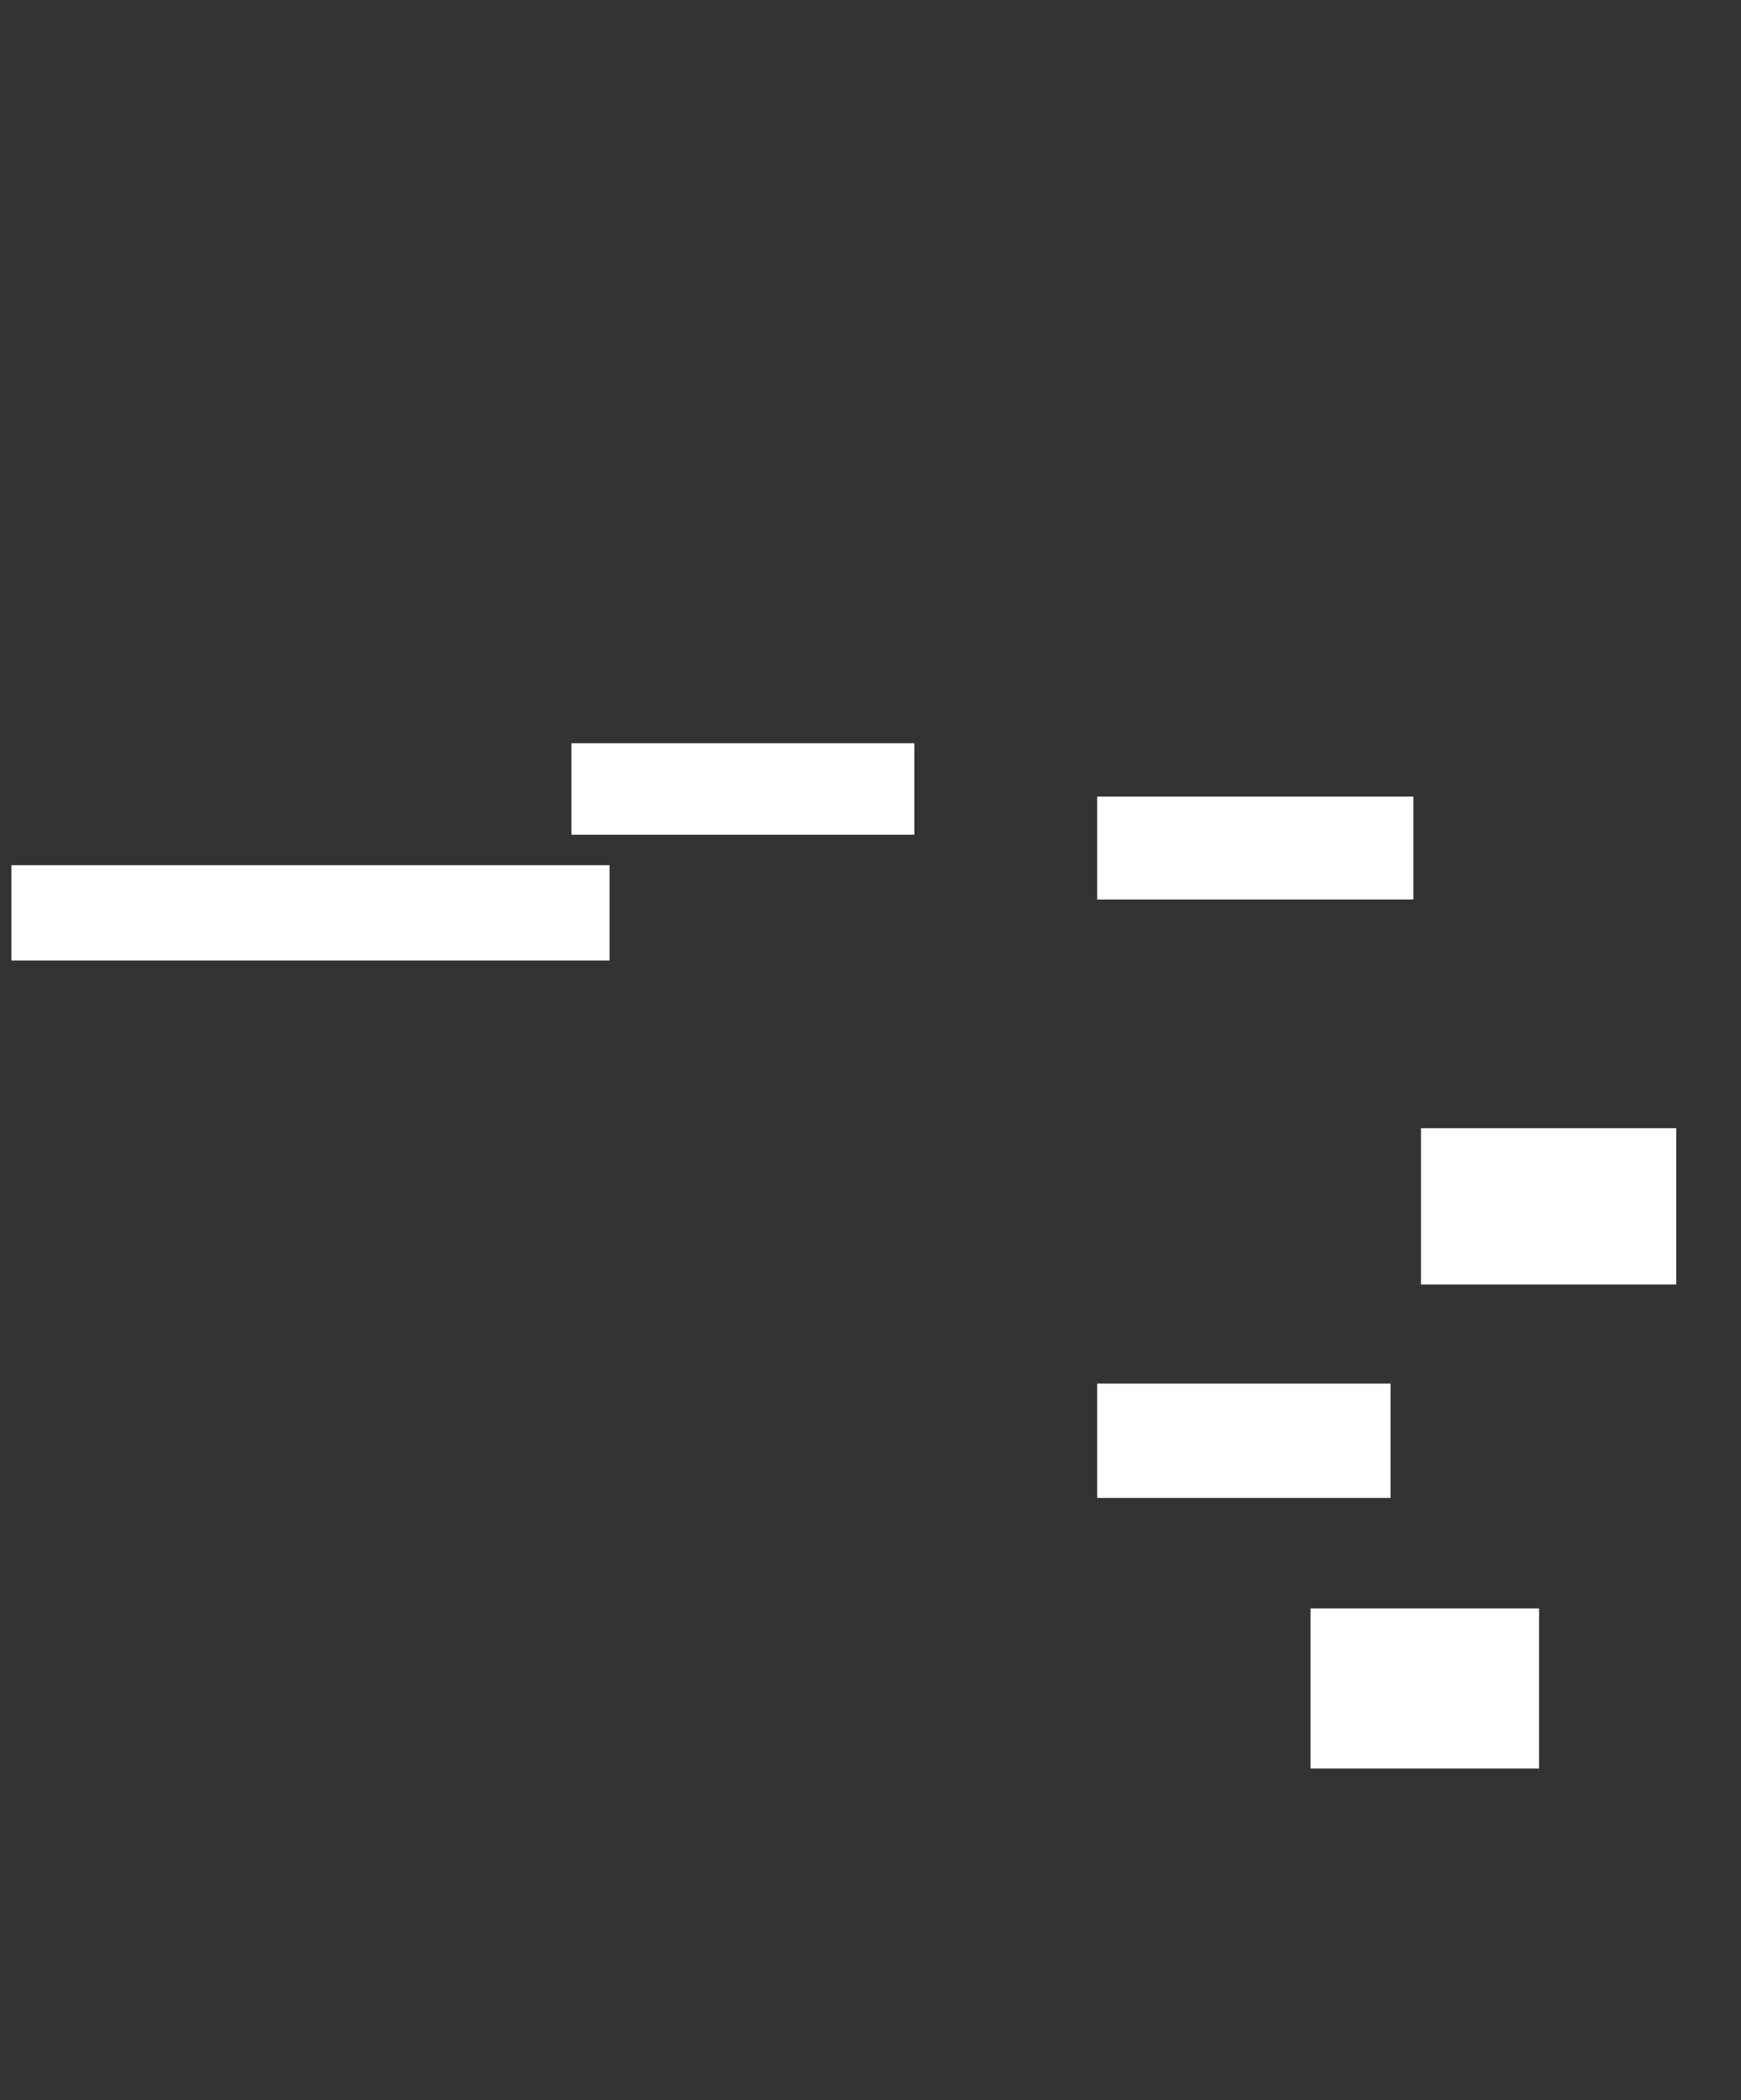 <ns0:svg xmlns:ns0="http://www.w3.org/2000/svg" height="551" width="457">
 <ns0:rect width="100%" height="100%" fill="#333333" stroke="none"/>
 <ns0:g>
  <ns0:title>Shapes</ns0:title>
  <ns0:rect fill="#ffffff" height="24" stroke-width="0" width="90" x="150" y="195" />
  <ns0:rect fill="#ffffff" height="30" stroke-width="0" width="77" x="288" y="363" />
  <ns0:rect fill="#ffffff" height="42" stroke-width="0" width="60" x="344" y="422" />
  <ns0:rect fill="#ffffff" height="25" stroke-width="0" width="157" x="3" y="227" />
  <ns0:rect fill="#ffffff" height="27" stroke-width="0" width="83" x="288" y="209" />
  <ns0:rect fill="#ffffff" height="41" stroke-width="0" width="67" x="373" y="296" />
 </ns0:g>
</ns0:svg>